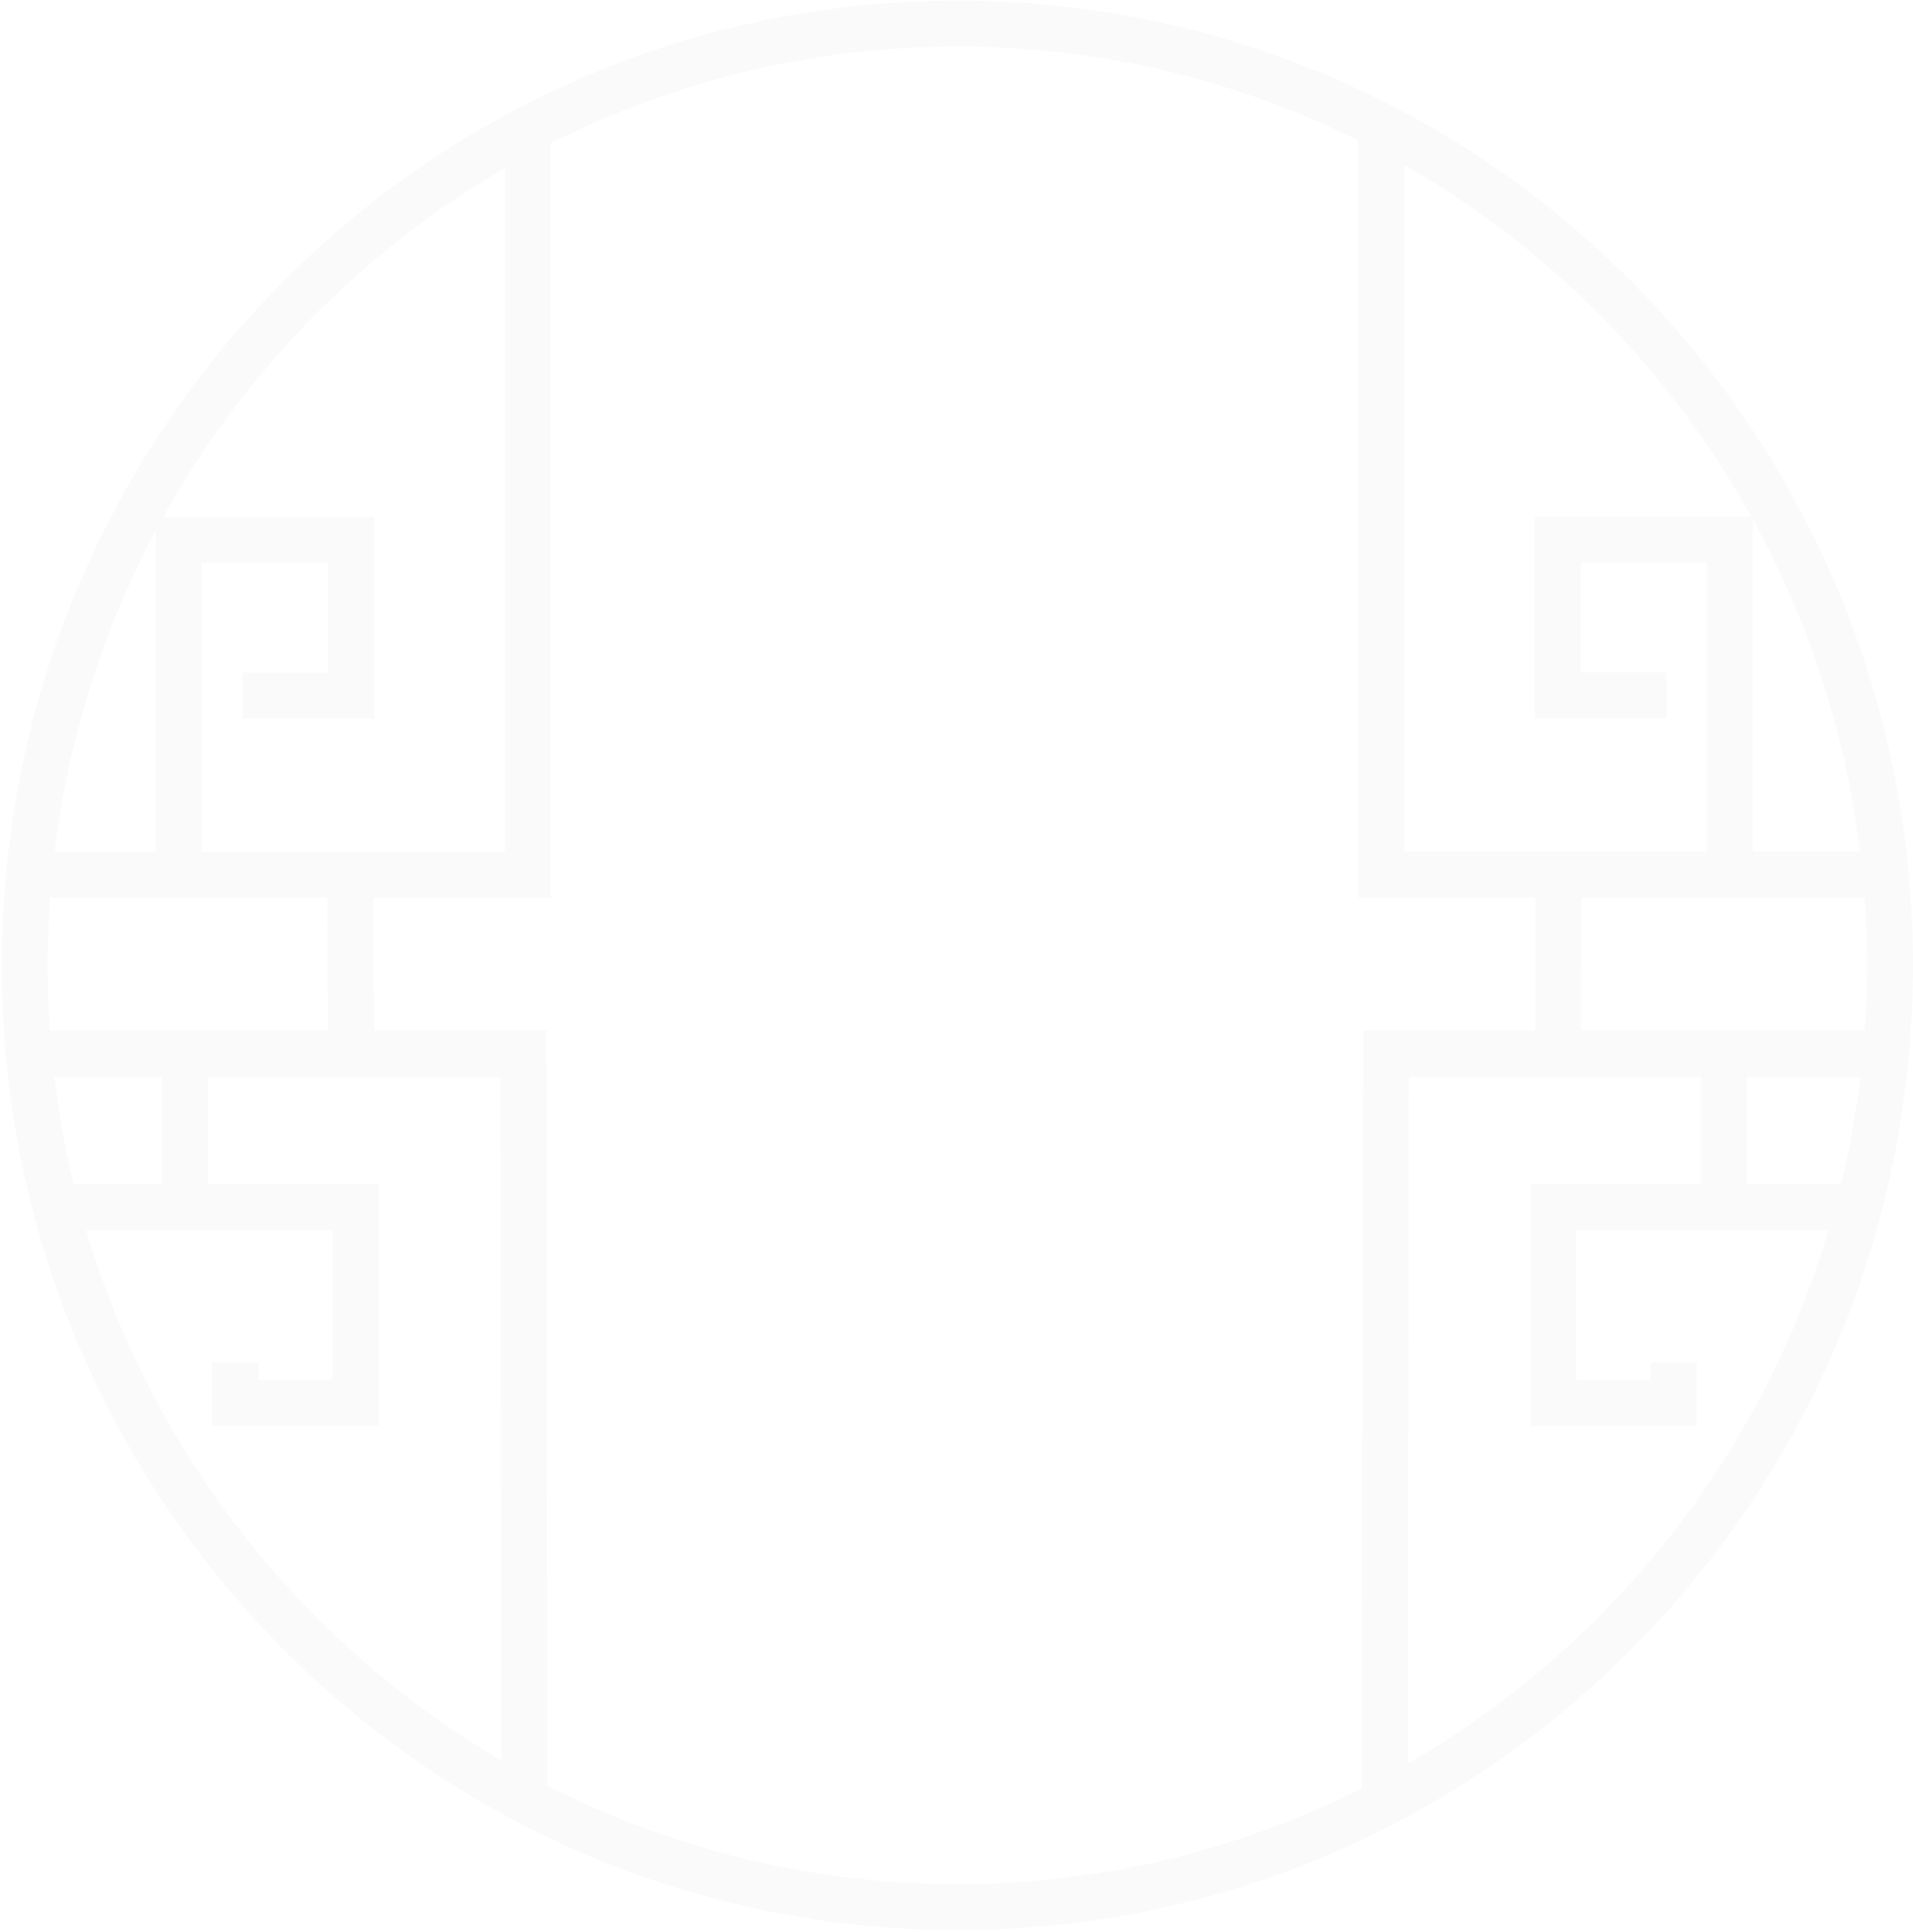 <svg xmlns="http://www.w3.org/2000/svg" xmlns:xlink="http://www.w3.org/1999/xlink" width="743" height="750" viewBox="0 0 743 750">
<defs>
    <style>
      .cls-1 {
        filter: url(#filter);
      }

      .cls-2, .cls-3 {
        fill: none;
        stroke: #fafafa;
        stroke-width: 17.89px;
        fill-rule: evenodd;
      }

      .cls-2 {
        stroke-linecap: round;
        stroke-linejoin: round;
      }
    </style>
    <filter id="filter" filterUnits="userSpaceOnUse">
      <feFlood result="flood" flood-color="#efca89"/>
      <feComposite result="composite" operator="in" in2="SourceGraphic"/>
      <feBlend result="blend" in2="SourceGraphic"/>
    </filter>
  </defs>
  <g id="组_1_拷贝" data-name="组 1 拷贝" class="cls-1">
    <path id="椭圆_1" data-name="椭圆 1" class="cls-2" d="M371.828,9.156c200.057,0,362.234,163.71,362.234,365.656S571.885,740.469,371.828,740.469,9.594,576.759,9.594,374.812,171.772,9.156,371.828,9.156Z"/>
    <path id="形状_1" data-name="形状 1" class="cls-3" d="M536.488,53.083V339.57H729.5"/>
    <path id="形状_2" data-name="形状 2" class="cls-3" d="M671.871,334.993V209.6H605.094v60.41h42.079"/>
    <path id="形状_3" data-name="形状 3" class="cls-3" d="M537.793,700.742l0.524-291.61h186.61"/>
    <path id="形状_4" data-name="形状 4" class="cls-3" d="M605.375,341.445l-0.281,60.365"/>
    <path id="形状_5" data-name="形状 5" class="cls-3" d="M669.535,412.449v53.039"/>
    <path id="形状_6" data-name="形状 6" class="cls-3" d="M718.524,468.626H603.265V544.6h46.652v-15.56"/>
    <path id="形状_1_拷贝" data-name="形状 1 拷贝" class="cls-3" d="M205.05,53.163V339.6H11.677"/>
    <path id="形状_2_拷贝" data-name="形状 2 拷贝" class="cls-3" d="M69.414,335.027V209.653h66.9v60.4H94.159"/>
    <path id="形状_3_拷贝" data-name="形状 3 拷贝" class="cls-3" d="M203.742,700.715l-0.525-291.562H16.26"/>
    <path id="形状_4_拷贝" data-name="形状 4 拷贝" class="cls-3" d="M136.034,341.478l0.282,60.354"/>
    <path id="形状_5_拷贝" data-name="形状 5 拷贝" class="cls-3" d="M71.755,412.47V465.5"/>
    <path id="形状_6_拷贝" data-name="形状 6 拷贝" class="cls-3" d="M22.675,468.638H138.149v75.956H91.409V529.037"/>
  </g>
</svg>
